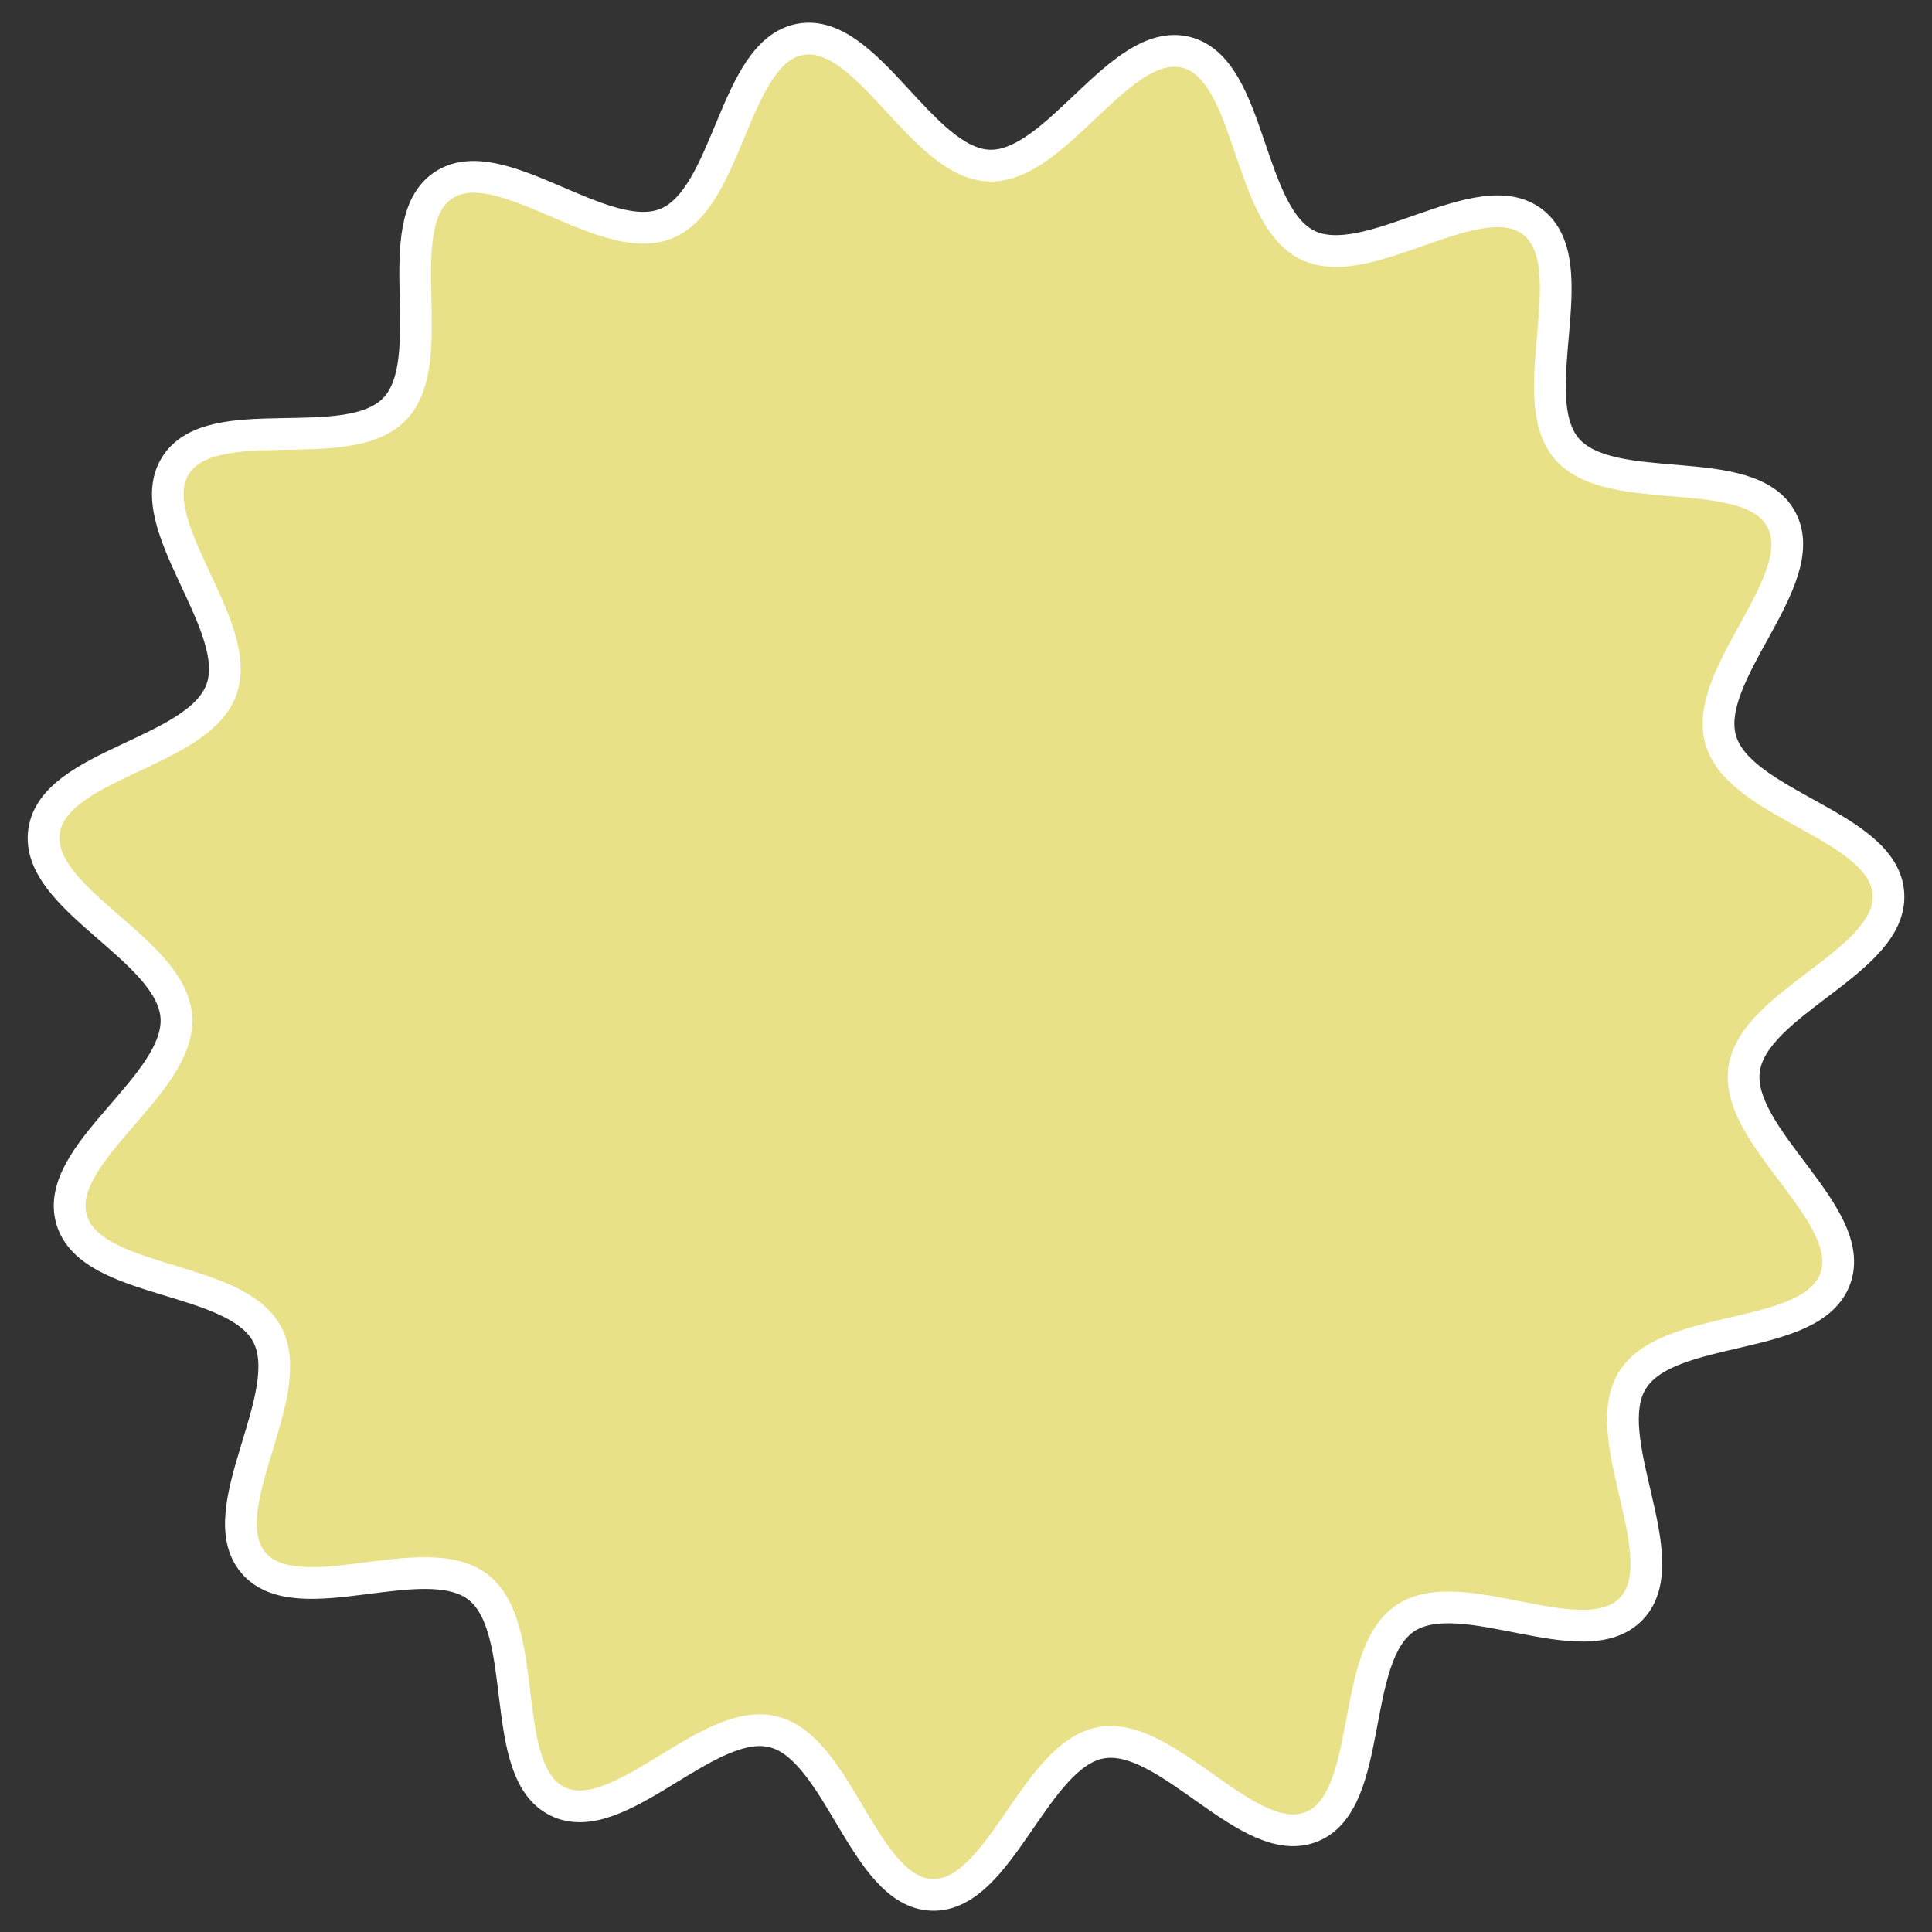 <svg width="50" height="50" xmlns="http://www.w3.org/2000/svg" version="1.1">

 <rect width="100%" height="100%" fill="#333333" stroke="none"/>

 <g>
  <title>Layer 1</title>
  <g stroke="null" id="layer1">
   <path stroke="#FFFFFF" fill="#e8e188" stroke-linejoin="round" stroke-linecap="round" stroke-width="0.821" d="m42.245,35.723c-0.93,1.505 1.193,4.634 -0.027,5.911c-1.22,1.278 -4.402,-0.742 -5.859,0.252c-1.457,0.994 -0.779,4.722 -2.409,5.389c-1.63,0.667 -3.722,-2.483 -5.454,-2.172c-1.732,0.311 -2.617,3.995 -4.376,3.936c-1.758,-0.059 -2.398,-3.794 -4.106,-4.22c-1.708,-0.426 -4.003,2.576 -5.585,1.801c-1.582,-0.775 -0.66,-4.449 -2.048,-5.539c-1.388,-1.09 -4.696,0.712 -5.829,-0.645c-1.133,-1.357 1.192,-4.336 0.364,-5.9c-0.828,-1.565 -4.577,-1.275 -5.065,-2.979c-0.488,-1.704 2.838,-3.472 2.713,-5.241c-0.126,-1.769 -3.667,-3.042 -3.425,-4.798c0.242,-1.757 3.994,-2.008 4.593,-3.675c0.599,-1.667 -2.123,-4.282 -1.193,-5.788c0.93,-1.505 4.459,-0.197 5.679,-1.475c1.22,-1.278 -0.212,-4.783 1.245,-5.777c1.457,-0.994 4.153,1.648 5.783,0.981c1.63,-0.667 1.736,-4.456 3.468,-4.767c1.732,-0.311 3.129,3.208 4.887,3.268c1.758,0.059 3.384,-3.359 5.092,-2.932c1.708,0.426 1.563,4.214 3.146,4.989c1.582,0.775 4.447,-1.681 5.835,-0.591c1.388,1.09 -0.272,4.491 0.861,5.847c1.133,1.357 4.74,0.288 5.569,1.852c0.828,1.565 -2.06,3.991 -1.573,5.695c0.488,1.704 4.214,2.207 4.34,3.975c0.126,1.769 -3.492,2.801 -3.734,4.558c-0.242,1.757 2.96,3.744 2.361,5.411c-0.599,1.667 -4.321,1.127 -5.25,2.632z" id="path169"/>
  </g>
 </g>
</svg>
